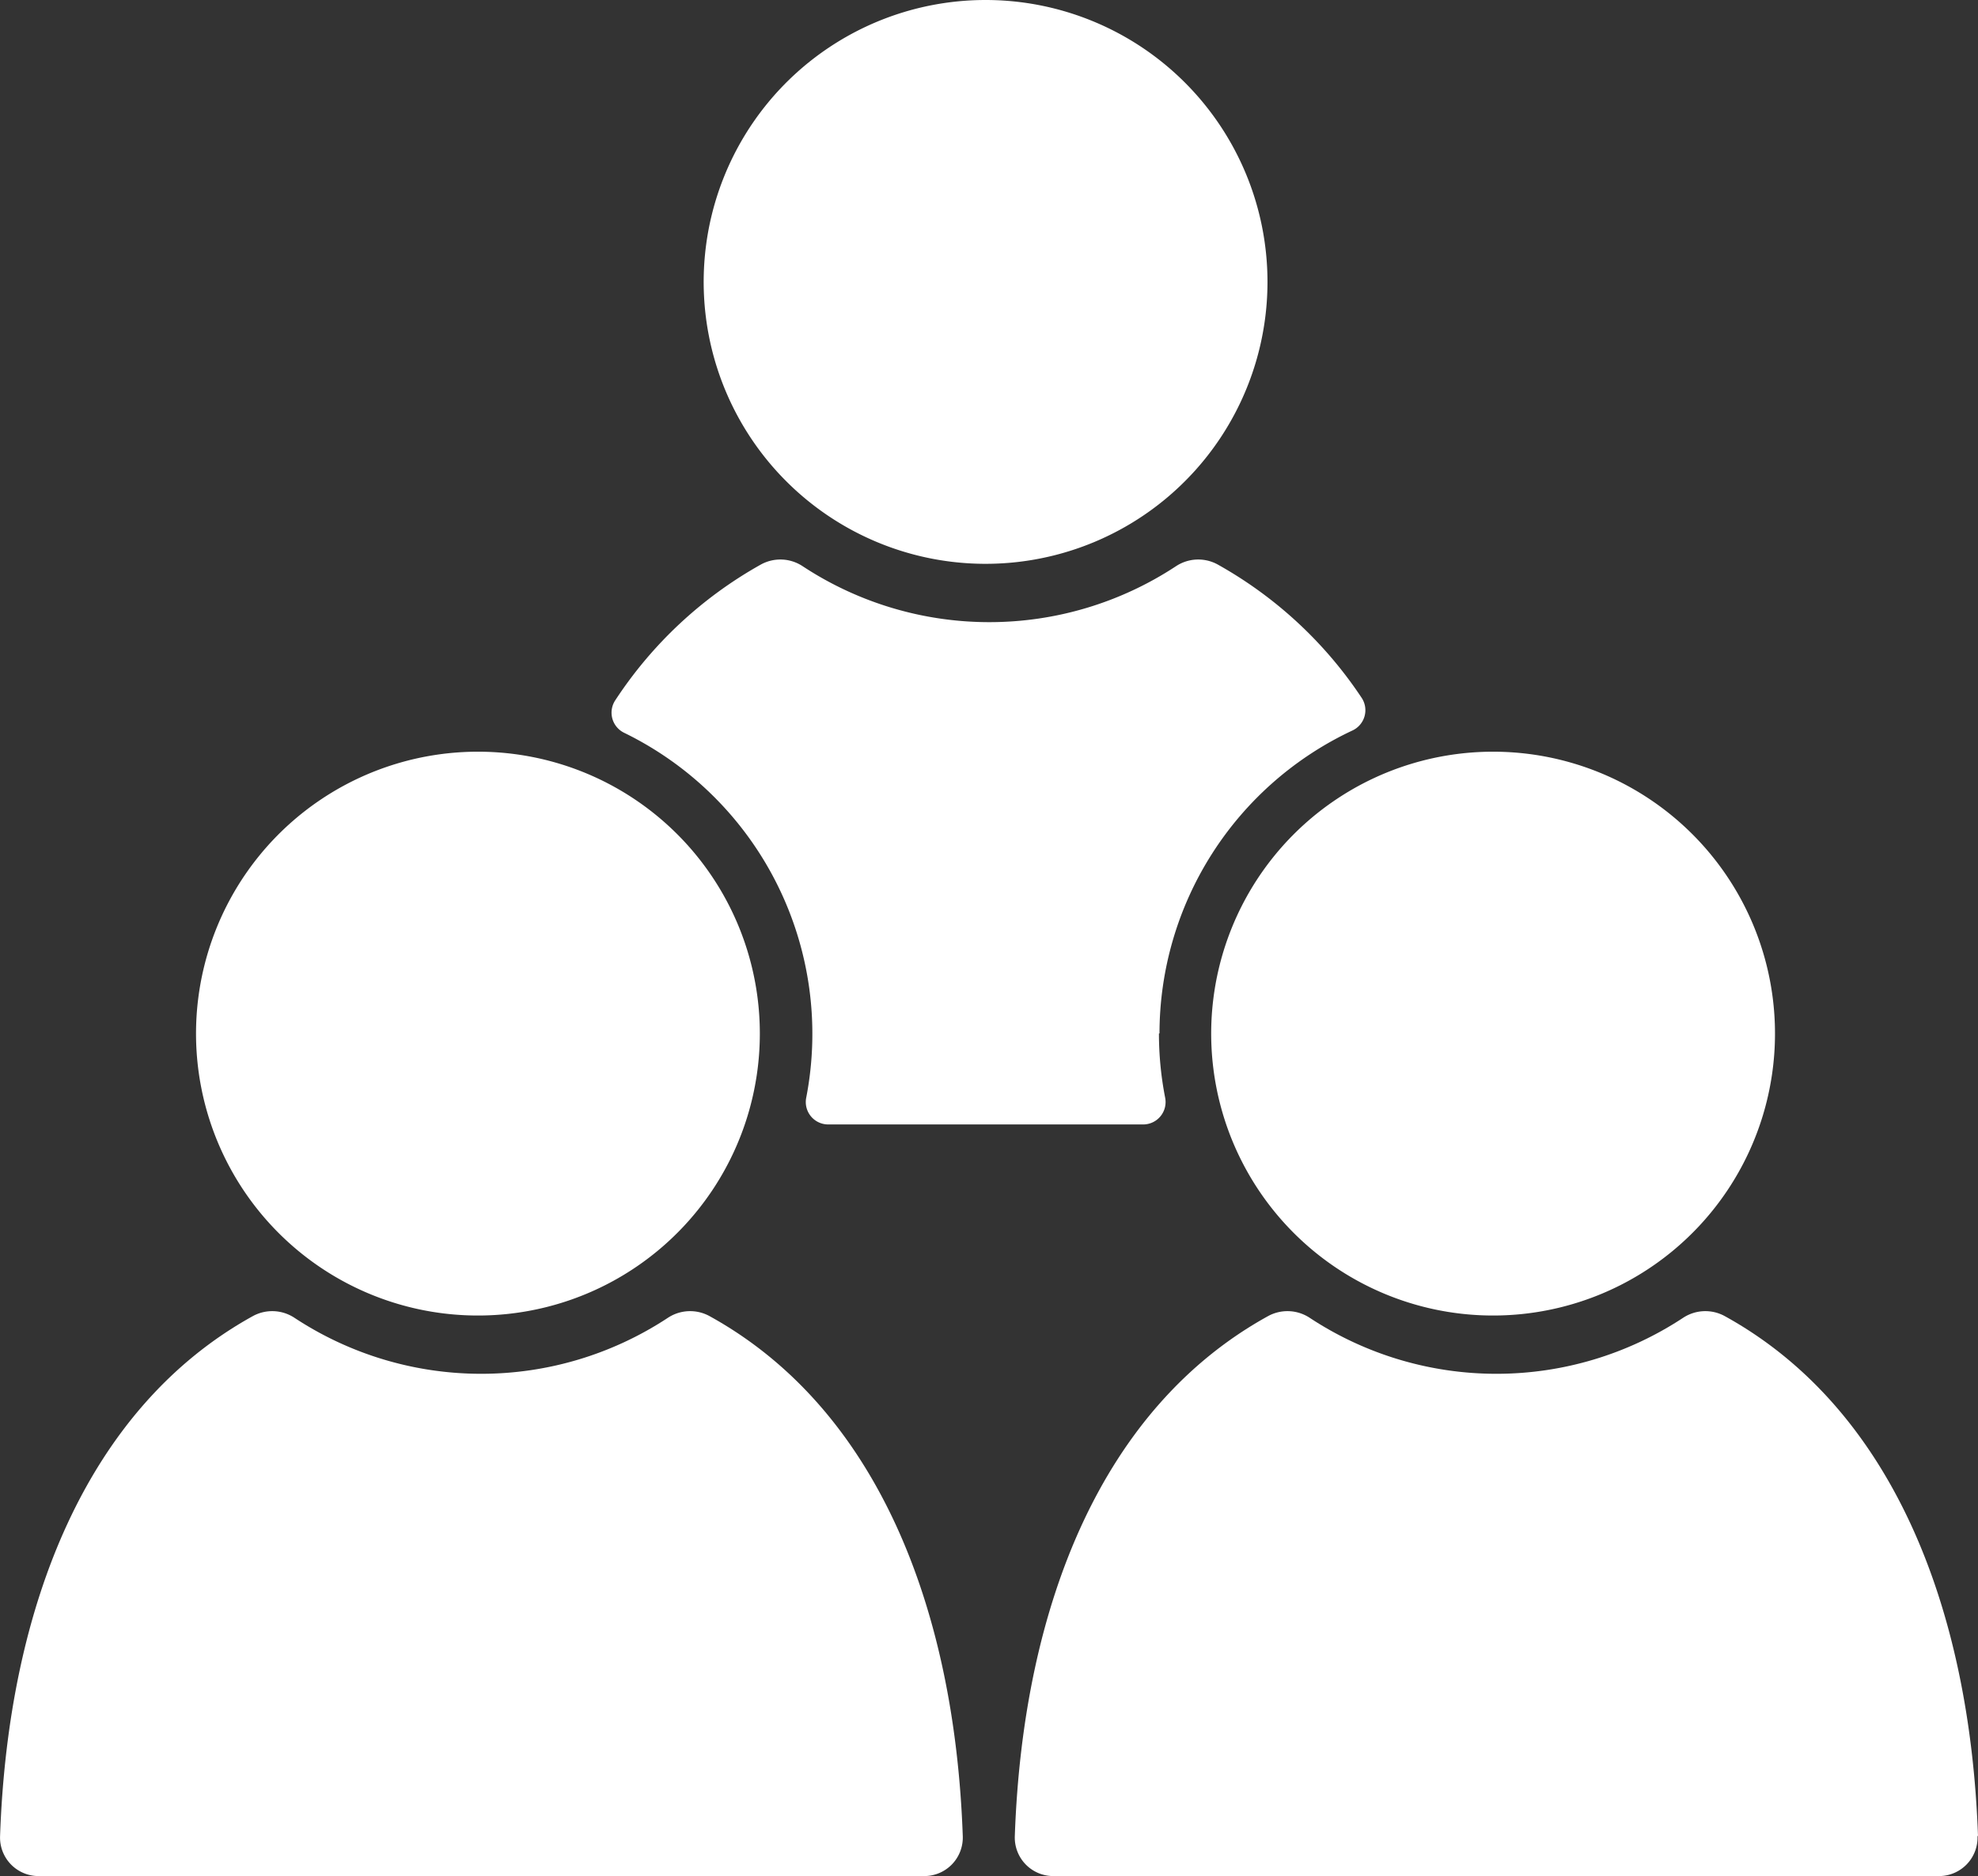 <svg id="Group_2669" data-name="Group 2669" xmlns="http://www.w3.org/2000/svg" xmlns:xlink="http://www.w3.org/1999/xlink" width="28.354" height="26.892" viewBox="0 0 28.354 26.892">
  <rect x="0" y="0" width="28.354" height="26.892" fill="#333333" stroke="none"/>
  <defs>
    <clipPath id="clip-path">
      <rect id="Rectangle_840" data-name="Rectangle 840" width="28.354" height="26.892" fill="#fff"/>
    </clipPath>
  </defs>
  <g id="Group_2651" data-name="Group 2651" clip-path="url(#clip-path)">
    <path id="Path_10298" data-name="Path 10298" d="M168.779,4.04A4.041,4.041,0,1,1,164.739,0a4.041,4.041,0,0,1,4.04,4.04" transform="translate(-150.61)" fill="#fff"/>
    <path id="Path_10299" data-name="Path 10299" d="M147.493,134.562a4.8,4.8,0,0,0,.089.92.321.321,0,0,1-.314.384h-4.517a.321.321,0,0,1-.314-.384,4.8,4.8,0,0,0-2.61-5.23.321.321,0,0,1-.126-.468,5.982,5.982,0,0,1,2.086-1.944.579.579,0,0,1,.6.025,4.865,4.865,0,0,0,5.349,0,.579.579,0,0,1,.6-.025,5.97,5.97,0,0,1,2.061,1.908.321.321,0,0,1-.13.471,4.8,4.8,0,0,0-2.766,4.343" transform="translate(-130.88 -119.748)" fill="#fff"/>
    <path id="Path_10300" data-name="Path 10300" d="M52.855,175.658a4.041,4.041,0,1,1-4.04-4.04,4.04,4.04,0,0,1,4.04,4.04" transform="translate(-41.963 -160.843)" fill="#fff"/>
    <path id="Path_10301" data-name="Path 10301" d="M13.8,306.908c-.117-3.323-1.259-6.145-3.629-7.452a.579.579,0,0,0-.6.025,4.864,4.864,0,0,1-5.349,0,.579.579,0,0,0-.6-.025C1.259,300.763.116,303.584,0,306.908a.552.552,0,0,0,.55.574h12.7a.552.552,0,0,0,.55-.574" transform="translate(0.001 -280.59)" fill="#fff"/>
    <path id="Path_10302" data-name="Path 10302" d="M284.7,175.658a4.041,4.041,0,1,1-4.04-4.04,4.04,4.04,0,0,1,4.04,4.04" transform="translate(-259.256 -160.843)" fill="#fff"/>
    <path id="Path_10303" data-name="Path 10303" d="M245.646,306.908c-.117-3.323-1.259-6.145-3.629-7.452a.579.579,0,0,0-.6.025,4.864,4.864,0,0,1-5.349,0,.579.579,0,0,0-.6-.025c-2.369,1.307-3.512,4.129-3.629,7.452a.552.552,0,0,0,.55.574h12.7a.552.552,0,0,0,.55-.574" transform="translate(-217.292 -280.59)" fill="#fff"/>
  </g>
</svg>
